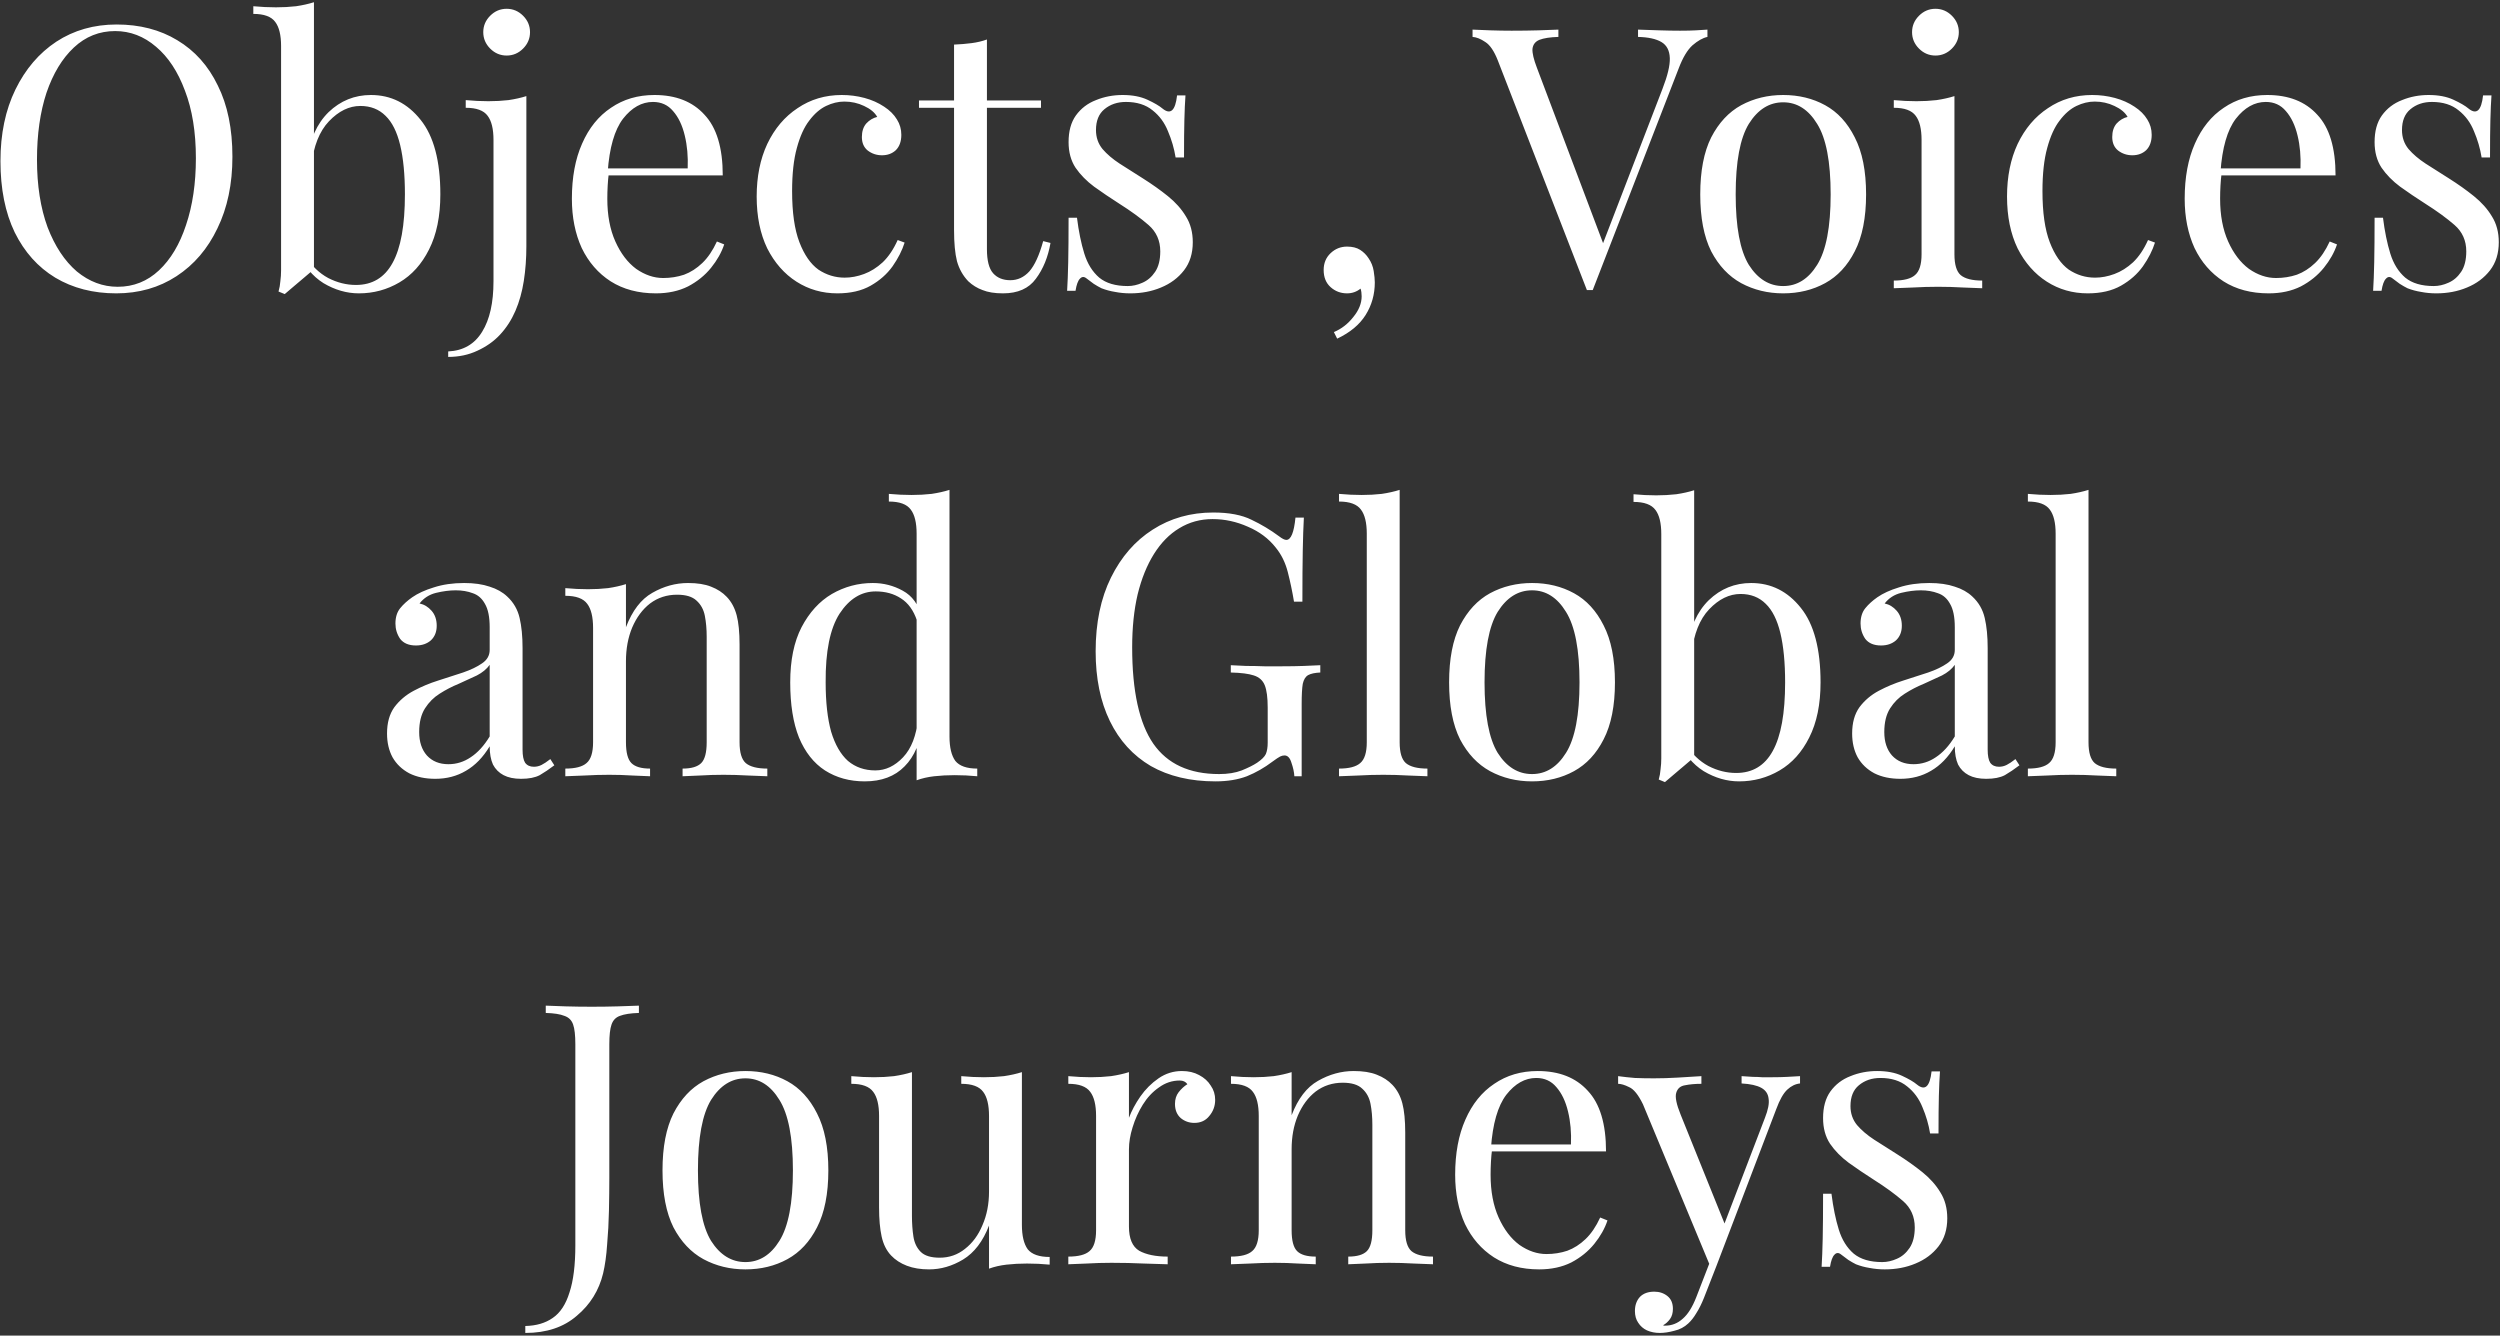 <svg width="876" height="468" viewBox="0 0 876 468" fill="none" xmlns="http://www.w3.org/2000/svg">
<rect x="0" y="0" width="876" height="468" fill="#333333" stroke="none"/>
<path d="M40.863 8.584C48.97 8.584 56.052 10.419 62.111 14.088C68.255 17.757 72.991 23.048 76.319 29.96C79.732 36.787 81.439 45.107 81.439 54.92C81.439 64.477 79.69 72.84 76.191 80.008C72.778 87.176 67.999 92.765 61.855 96.776C55.711 100.787 48.671 102.792 40.735 102.792C32.628 102.792 25.503 100.957 19.359 97.288C13.3 93.619 8.564 88.328 5.151 81.416C1.823 74.504 0.159 66.184 0.159 56.456C0.159 46.899 1.908 38.536 5.407 31.368C8.906 24.2 13.684 18.611 19.743 14.6C25.887 10.589 32.927 8.584 40.863 8.584ZM40.351 10.888C34.804 10.888 29.983 12.808 25.887 16.648C21.791 20.488 18.591 25.779 16.287 32.52C14.068 39.261 12.959 47.069 12.959 55.944C12.959 64.989 14.196 72.883 16.671 79.624C19.231 86.28 22.644 91.443 26.911 95.112C31.263 98.696 36.042 100.488 41.247 100.488C46.794 100.488 51.615 98.568 55.711 94.728C59.807 90.888 62.964 85.597 65.183 78.856C67.487 72.029 68.639 64.221 68.639 55.432C68.639 46.301 67.359 38.408 64.799 31.752C62.324 25.096 58.954 19.976 54.687 16.392C50.42 12.723 45.642 10.888 40.351 10.888ZM129.978 33.288C136.975 33.288 142.778 36.189 147.386 41.992C151.994 47.709 154.298 56.413 154.298 68.104C154.298 75.784 152.975 82.227 150.33 87.432C147.77 92.552 144.314 96.392 139.962 98.952C135.61 101.512 130.874 102.792 125.754 102.792C121.487 102.792 117.349 101.597 113.338 99.208C109.413 96.733 106.469 93.107 104.506 88.328L107.066 89.736C109.199 93.149 111.845 95.709 115.002 97.416C118.159 99.037 121.402 99.848 124.73 99.848C130.447 99.848 134.714 97.288 137.53 92.168C140.431 86.963 141.882 78.941 141.882 68.104C141.882 61.192 141.327 55.432 140.218 50.824C139.109 46.216 137.402 42.803 135.098 40.584C132.794 38.28 129.85 37.128 126.266 37.128C122.341 37.128 118.671 38.92 115.258 42.504C111.93 46.003 109.882 51.165 109.114 57.992L107.578 56.2C108.517 48.947 111.034 43.315 115.13 39.304C119.311 35.293 124.261 33.288 129.978 33.288ZM110.01 0.776V94.344C108.901 95.283 107.749 96.264 106.554 97.288C105.445 98.227 104.335 99.165 103.226 100.104C102.117 101.043 100.965 102.024 99.77 103.048L97.594 102.152C97.935 100.957 98.149 99.763 98.234 98.568C98.405 97.288 98.49 96.008 98.49 94.728V16.136C98.49 12.296 97.807 9.48 96.442 7.688C95.077 5.811 92.517 4.872 88.762 4.872V2.184C91.493 2.44 94.138 2.568 96.698 2.568C99.173 2.568 101.519 2.44 103.738 2.184C106.042 1.843 108.133 1.373 110.01 0.776ZM157.047 125.064V123.144C162.338 122.888 166.306 120.584 168.951 116.232C171.596 111.965 172.919 106.077 172.919 98.568V49.032C172.919 45.192 172.236 42.376 170.871 40.584C169.506 38.707 166.946 37.768 163.191 37.768V35.08C165.922 35.336 168.567 35.464 171.127 35.464C173.602 35.464 175.948 35.336 178.167 35.08C180.471 34.739 182.562 34.269 184.439 33.672V86.28C184.439 90.547 184.14 94.6 183.543 98.44C182.946 102.28 181.964 105.779 180.599 108.936C179.234 112.093 177.442 114.867 175.223 117.256C173.09 119.56 170.444 121.437 167.287 122.888C164.215 124.339 160.802 125.064 157.047 125.064ZM177.527 3.08C179.746 3.08 181.666 3.891 183.287 5.512C184.908 7.133 185.719 9.053 185.719 11.272C185.719 13.491 184.908 15.411 183.287 17.032C181.666 18.653 179.746 19.464 177.527 19.464C175.308 19.464 173.388 18.653 171.767 17.032C170.146 15.411 169.335 13.491 169.335 11.272C169.335 9.053 170.146 7.133 171.767 5.512C173.388 3.891 175.308 3.08 177.527 3.08ZM229.316 33.288C236.825 33.288 242.671 35.592 246.852 40.2C251.119 44.723 253.252 51.805 253.252 61.448H208.068L207.94 59.016H240.964C241.135 54.835 240.793 50.995 239.94 47.496C239.087 43.912 237.721 41.053 235.844 38.92C234.052 36.787 231.705 35.72 228.804 35.72C224.879 35.72 221.38 37.683 218.308 41.608C215.321 45.533 213.529 51.763 212.932 60.296L213.316 60.808C213.145 62.088 213.017 63.496 212.932 65.032C212.847 66.568 212.804 68.104 212.804 69.64C212.804 75.443 213.743 80.435 215.62 84.616C217.497 88.797 219.929 91.997 222.916 94.216C225.988 96.349 229.145 97.416 232.388 97.416C234.948 97.416 237.38 97.032 239.684 96.264C241.988 95.411 244.121 94.045 246.084 92.168C248.047 90.291 249.753 87.773 251.204 84.616L253.764 85.64C252.825 88.456 251.289 91.187 249.156 93.832C247.023 96.477 244.335 98.653 241.092 100.36C237.849 101.981 234.095 102.792 229.828 102.792C223.684 102.792 218.393 101.384 213.956 98.568C209.604 95.752 206.233 91.869 203.844 86.92C201.54 81.885 200.388 76.125 200.388 69.64C200.388 62.131 201.583 55.688 203.972 50.312C206.361 44.851 209.732 40.669 214.084 37.768C218.436 34.781 223.513 33.288 229.316 33.288ZM294.962 33.288C297.693 33.288 300.338 33.629 302.898 34.312C305.458 34.995 307.762 36.019 309.81 37.384C311.773 38.664 313.266 40.157 314.29 41.864C315.314 43.485 315.826 45.277 315.826 47.24C315.826 49.544 315.186 51.336 313.906 52.616C312.626 53.811 311.005 54.408 309.042 54.408C307.165 54.408 305.501 53.853 304.05 52.744C302.685 51.635 302.002 50.056 302.002 48.008C302.002 46.045 302.514 44.467 303.538 43.272C304.647 42.077 305.927 41.309 307.378 40.968C306.525 39.432 304.989 38.152 302.77 37.128C300.637 36.104 298.333 35.592 295.858 35.592C293.725 35.592 291.591 36.104 289.458 37.128C287.325 38.152 285.362 39.859 283.57 42.248C281.778 44.552 280.327 47.752 279.218 51.848C278.109 55.859 277.554 60.893 277.554 66.952C277.554 74.461 278.407 80.435 280.114 84.872C281.821 89.309 284.039 92.509 286.77 94.472C289.586 96.349 292.658 97.288 295.986 97.288C298.205 97.288 300.466 96.861 302.77 96.008C305.074 95.155 307.25 93.789 309.298 91.912C311.346 89.949 313.095 87.347 314.546 84.104L316.978 85C316.125 87.731 314.717 90.504 312.754 93.32C310.791 96.051 308.231 98.312 305.074 100.104C301.917 101.896 298.034 102.792 293.426 102.792C288.135 102.792 283.357 101.427 279.09 98.696C274.823 95.965 271.41 92.083 268.85 87.048C266.375 81.928 265.138 75.869 265.138 68.872C265.138 61.875 266.375 55.731 268.85 50.44C271.41 45.064 274.951 40.883 279.474 37.896C283.997 34.824 289.159 33.288 294.962 33.288ZM345.82 13.832V35.208H364.764V37.768H345.82V87.304C345.82 91.315 346.545 94.131 347.996 95.752C349.447 97.373 351.452 98.184 354.012 98.184C356.572 98.184 358.791 97.16 360.668 95.112C362.545 92.979 364.167 89.437 365.532 84.488L368.092 85.128C367.239 90.077 365.532 94.259 362.972 97.672C360.497 101.085 356.657 102.792 351.452 102.792C348.551 102.792 346.161 102.408 344.284 101.64C342.407 100.957 340.743 99.933 339.292 98.568C337.415 96.605 336.092 94.259 335.324 91.528C334.641 88.797 334.3 85.171 334.3 80.648V37.768H322.012V35.208H334.3V15.624C336.433 15.539 338.481 15.368 340.444 15.112C342.407 14.856 344.199 14.429 345.82 13.832ZM393.374 33.288C396.787 33.288 399.689 33.843 402.078 34.952C404.467 36.061 406.217 37.085 407.326 38.024C410.142 40.328 411.849 38.792 412.446 33.416H415.39C415.219 35.805 415.091 38.664 415.006 41.992C414.921 45.235 414.878 49.629 414.878 55.176H411.934C411.422 52.019 410.526 48.947 409.246 45.96C408.051 42.973 406.259 40.541 403.87 38.664C401.481 36.701 398.366 35.72 394.526 35.72C391.539 35.72 389.022 36.573 386.974 38.28C385.011 39.901 384.03 42.333 384.03 45.576C384.03 48.136 384.798 50.355 386.334 52.232C387.87 54.024 389.875 55.731 392.35 57.352C394.825 58.888 397.513 60.595 400.414 62.472C403.657 64.52 406.601 66.611 409.246 68.744C411.891 70.877 413.982 73.224 415.518 75.784C417.139 78.344 417.95 81.373 417.95 84.872C417.95 88.797 416.926 92.083 414.878 94.728C412.83 97.373 410.142 99.379 406.814 100.744C403.571 102.109 399.987 102.792 396.062 102.792C394.185 102.792 392.393 102.621 390.686 102.28C389.065 102.024 387.486 101.597 385.95 101C385.097 100.573 384.201 100.061 383.262 99.464C382.409 98.867 381.555 98.227 380.702 97.544C379.849 96.861 379.081 96.904 378.398 97.672C377.715 98.355 377.203 99.763 376.862 101.896H373.918C374.089 99.165 374.217 95.837 374.302 91.912C374.387 87.987 374.43 82.781 374.43 76.296H377.374C377.971 81.075 378.825 85.256 379.934 88.84C381.043 92.424 382.793 95.24 385.182 97.288C387.571 99.251 390.899 100.232 395.166 100.232C396.873 100.232 398.579 99.848 400.286 99.08C402.078 98.312 403.571 97.032 404.766 95.24C405.961 93.448 406.558 91.059 406.558 88.072C406.558 84.317 405.193 81.245 402.462 78.856C399.731 76.467 396.275 73.949 392.094 71.304C389.022 69.341 386.121 67.379 383.39 65.416C380.745 63.453 378.569 61.235 376.862 58.76C375.241 56.285 374.43 53.299 374.43 49.8C374.43 45.96 375.283 42.845 376.99 40.456C378.782 37.981 381.129 36.189 384.03 35.08C386.931 33.885 390.046 33.288 393.374 33.288ZM472.003 86.408C473.88 86.408 475.416 86.792 476.611 87.56C477.806 88.328 478.787 89.309 479.555 90.504C480.494 91.869 481.091 93.363 481.347 94.984C481.603 96.605 481.731 97.928 481.731 98.952C481.731 103.133 480.664 106.931 478.531 110.344C476.398 113.757 473.07 116.531 468.547 118.664L467.395 116.36C470.04 115.251 472.302 113.501 474.179 111.112C476.142 108.723 477.123 106.291 477.123 103.816C477.123 102.792 476.995 101.896 476.739 101.128C475.374 102.237 473.795 102.792 472.003 102.792C469.784 102.792 467.864 102.067 466.243 100.616C464.622 99.165 463.811 97.16 463.811 94.6C463.811 92.211 464.622 90.248 466.243 88.712C467.864 87.176 469.784 86.408 472.003 86.408ZM598.286 10.376V12.936C596.665 13.277 594.915 14.259 593.038 15.88C591.246 17.501 589.625 20.232 588.174 24.072L558.094 101.64C557.923 101.64 557.753 101.64 557.582 101.64C557.411 101.64 557.241 101.64 557.07 101.64C556.899 101.64 556.729 101.64 556.558 101.64C556.387 101.64 556.217 101.64 556.046 101.64L524.814 21.128C523.534 17.885 522.083 15.752 520.462 14.728C518.841 13.619 517.347 13.021 515.982 12.936V10.376C517.689 10.461 519.779 10.547 522.254 10.632C524.814 10.717 527.289 10.76 529.678 10.76C533.006 10.76 536.121 10.717 539.022 10.632C541.923 10.547 544.27 10.461 546.062 10.376V12.936C543.161 13.021 540.942 13.363 539.406 13.96C537.955 14.557 537.145 15.624 536.974 17.16C536.889 18.611 537.401 20.787 538.51 23.688L562.318 86.792L560.27 88.968L582.542 31.112C584.334 26.504 585.187 22.92 585.102 20.36C585.017 17.715 584.035 15.837 582.158 14.728C580.281 13.619 577.55 13.021 573.966 12.936V10.376C576.441 10.461 578.958 10.547 581.518 10.632C584.078 10.717 586.467 10.76 588.686 10.76C590.905 10.76 592.739 10.717 594.19 10.632C595.641 10.547 597.006 10.461 598.286 10.376ZM624.822 33.288C630.283 33.288 635.19 34.483 639.542 36.872C643.894 39.261 647.35 43.016 649.91 48.136C652.555 53.256 653.878 59.912 653.878 68.104C653.878 76.296 652.555 82.952 649.91 88.072C647.35 93.107 643.894 96.819 639.542 99.208C635.19 101.597 630.283 102.792 624.822 102.792C619.446 102.792 614.539 101.597 610.102 99.208C605.75 96.819 602.251 93.107 599.606 88.072C597.046 82.952 595.766 76.296 595.766 68.104C595.766 59.912 597.046 53.256 599.606 48.136C602.251 43.016 605.75 39.261 610.102 36.872C614.539 34.483 619.446 33.288 624.822 33.288ZM624.822 35.848C619.958 35.848 615.947 38.365 612.79 43.4C609.718 48.435 608.182 56.669 608.182 68.104C608.182 79.539 609.718 87.773 612.79 92.808C615.947 97.757 619.958 100.232 624.822 100.232C629.686 100.232 633.654 97.757 636.726 92.808C639.883 87.773 641.462 79.539 641.462 68.104C641.462 56.669 639.883 48.435 636.726 43.4C633.654 38.365 629.686 35.848 624.822 35.848ZM678.179 3.08C680.398 3.08 682.318 3.891 683.939 5.512C685.56 7.133 686.371 9.053 686.371 11.272C686.371 13.491 685.56 15.411 683.939 17.032C682.318 18.653 680.398 19.464 678.179 19.464C675.96 19.464 674.04 18.653 672.419 17.032C670.798 15.411 669.987 13.491 669.987 11.272C669.987 9.053 670.798 7.133 672.419 5.512C674.04 3.891 675.96 3.08 678.179 3.08ZM684.835 33.672V89.096C684.835 92.68 685.56 95.112 687.011 96.392C688.547 97.672 691.064 98.312 694.563 98.312V101C693.112 100.915 690.894 100.829 687.907 100.744C685.006 100.573 682.062 100.488 679.075 100.488C676.174 100.488 673.23 100.573 670.243 100.744C667.256 100.829 665.038 100.915 663.587 101V98.312C667.086 98.312 669.56 97.672 671.011 96.392C672.547 95.112 673.315 92.68 673.315 89.096V49.032C673.315 45.192 672.632 42.376 671.267 40.584C669.902 38.707 667.342 37.768 663.587 37.768V35.08C666.318 35.336 668.963 35.464 671.523 35.464C673.998 35.464 676.344 35.336 678.563 35.08C680.867 34.739 682.958 34.269 684.835 33.672ZM733.087 33.288C735.818 33.288 738.463 33.629 741.023 34.312C743.583 34.995 745.887 36.019 747.935 37.384C749.898 38.664 751.391 40.157 752.415 41.864C753.439 43.485 753.951 45.277 753.951 47.24C753.951 49.544 753.311 51.336 752.031 52.616C750.751 53.811 749.13 54.408 747.167 54.408C745.29 54.408 743.626 53.853 742.175 52.744C740.81 51.635 740.127 50.056 740.127 48.008C740.127 46.045 740.639 44.467 741.663 43.272C742.772 42.077 744.052 41.309 745.503 40.968C744.65 39.432 743.114 38.152 740.895 37.128C738.762 36.104 736.458 35.592 733.983 35.592C731.85 35.592 729.716 36.104 727.583 37.128C725.45 38.152 723.487 39.859 721.695 42.248C719.903 44.552 718.452 47.752 717.343 51.848C716.234 55.859 715.679 60.893 715.679 66.952C715.679 74.461 716.532 80.435 718.239 84.872C719.946 89.309 722.164 92.509 724.895 94.472C727.711 96.349 730.783 97.288 734.111 97.288C736.33 97.288 738.591 96.861 740.895 96.008C743.199 95.155 745.375 93.789 747.423 91.912C749.471 89.949 751.22 87.347 752.671 84.104L755.103 85C754.25 87.731 752.842 90.504 750.879 93.32C748.916 96.051 746.356 98.312 743.199 100.104C740.042 101.896 736.159 102.792 731.551 102.792C726.26 102.792 721.482 101.427 717.215 98.696C712.948 95.965 709.535 92.083 706.975 87.048C704.5 81.928 703.263 75.869 703.263 68.872C703.263 61.875 704.5 55.731 706.975 50.44C709.535 45.064 713.076 40.883 717.599 37.896C722.122 34.824 727.284 33.288 733.087 33.288ZM794.441 33.288C801.95 33.288 807.796 35.592 811.977 40.2C816.244 44.723 818.377 51.805 818.377 61.448H773.193L773.065 59.016H806.089C806.26 54.835 805.918 50.995 805.065 47.496C804.212 43.912 802.846 41.053 800.969 38.92C799.177 36.787 796.83 35.72 793.929 35.72C790.004 35.72 786.505 37.683 783.433 41.608C780.446 45.533 778.654 51.763 778.057 60.296L778.441 60.808C778.27 62.088 778.142 63.496 778.057 65.032C777.972 66.568 777.929 68.104 777.929 69.64C777.929 75.443 778.868 80.435 780.745 84.616C782.622 88.797 785.054 91.997 788.041 94.216C791.113 96.349 794.27 97.416 797.513 97.416C800.073 97.416 802.505 97.032 804.809 96.264C807.113 95.411 809.246 94.045 811.209 92.168C813.172 90.291 814.878 87.773 816.329 84.616L818.889 85.64C817.95 88.456 816.414 91.187 814.281 93.832C812.148 96.477 809.46 98.653 806.217 100.36C802.974 101.981 799.22 102.792 794.953 102.792C788.809 102.792 783.518 101.384 779.081 98.568C774.729 95.752 771.358 91.869 768.969 86.92C766.665 81.885 765.513 76.125 765.513 69.64C765.513 62.131 766.708 55.688 769.097 50.312C771.486 44.851 774.857 40.669 779.209 37.768C783.561 34.781 788.638 33.288 794.441 33.288ZM850.999 33.288C854.412 33.288 857.314 33.843 859.703 34.952C862.092 36.061 863.842 37.085 864.951 38.024C867.767 40.328 869.474 38.792 870.071 33.416H873.015C872.844 35.805 872.716 38.664 872.631 41.992C872.546 45.235 872.503 49.629 872.503 55.176H869.559C869.047 52.019 868.151 48.947 866.871 45.96C865.676 42.973 863.884 40.541 861.495 38.664C859.106 36.701 855.991 35.72 852.151 35.72C849.164 35.72 846.647 36.573 844.599 38.28C842.636 39.901 841.655 42.333 841.655 45.576C841.655 48.136 842.423 50.355 843.959 52.232C845.495 54.024 847.5 55.731 849.975 57.352C852.45 58.888 855.138 60.595 858.039 62.472C861.282 64.52 864.226 66.611 866.871 68.744C869.516 70.877 871.607 73.224 873.143 75.784C874.764 78.344 875.575 81.373 875.575 84.872C875.575 88.797 874.551 92.083 872.503 94.728C870.455 97.373 867.767 99.379 864.439 100.744C861.196 102.109 857.612 102.792 853.687 102.792C851.81 102.792 850.018 102.621 848.311 102.28C846.69 102.024 845.111 101.597 843.575 101C842.722 100.573 841.826 100.061 840.887 99.464C840.034 98.867 839.18 98.227 838.327 97.544C837.474 96.861 836.706 96.904 836.023 97.672C835.34 98.355 834.828 99.763 834.487 101.896H831.543C831.714 99.165 831.842 95.837 831.927 91.912C832.012 87.987 832.055 82.781 832.055 76.296H834.999C835.596 81.075 836.45 85.256 837.559 88.84C838.668 92.424 840.418 95.24 842.807 97.288C845.196 99.251 848.524 100.232 852.791 100.232C854.498 100.232 856.204 99.848 857.911 99.08C859.703 98.312 861.196 97.032 862.391 95.24C863.586 93.448 864.183 91.059 864.183 88.072C864.183 84.317 862.818 81.245 860.087 78.856C857.356 76.467 853.9 73.949 849.719 71.304C846.647 69.341 843.746 67.379 841.015 65.416C838.37 63.453 836.194 61.235 834.487 58.76C832.866 56.285 832.055 53.299 832.055 49.8C832.055 45.96 832.908 42.845 834.615 40.456C836.407 37.981 838.754 36.189 841.655 35.08C844.556 33.885 847.671 33.288 850.999 33.288ZM152.513 272.896C149.014 272.896 145.985 272.256 143.425 270.976C140.865 269.611 138.902 267.733 137.537 265.344C136.257 262.955 135.617 260.181 135.617 257.024C135.617 253.269 136.47 250.197 138.177 247.808C139.969 245.419 142.23 243.499 144.961 242.048C147.692 240.597 150.55 239.403 153.537 238.464C156.609 237.44 159.51 236.501 162.241 235.648C164.972 234.709 167.19 233.643 168.897 232.448C170.689 231.253 171.585 229.675 171.585 227.712V219.776C171.585 216.192 171.03 213.461 169.921 211.584C168.897 209.707 167.489 208.469 165.697 207.872C163.905 207.189 161.9 206.848 159.681 206.848C157.548 206.848 155.244 207.147 152.769 207.744C150.38 208.341 148.46 209.579 147.009 211.456C148.63 211.797 150.038 212.651 151.233 214.016C152.428 215.381 153.025 217.131 153.025 219.264C153.025 221.397 152.342 223.104 150.977 224.384C149.612 225.579 147.862 226.176 145.729 226.176C143.254 226.176 141.42 225.408 140.225 223.872C139.116 222.251 138.561 220.459 138.561 218.496C138.561 216.277 139.116 214.485 140.225 213.12C141.334 211.755 142.742 210.475 144.449 209.28C146.412 207.915 148.929 206.763 152.001 205.824C155.158 204.8 158.7 204.288 162.625 204.288C166.124 204.288 169.11 204.715 171.585 205.568C174.06 206.336 176.108 207.488 177.729 209.024C179.948 211.072 181.398 213.589 182.081 216.576C182.764 219.477 183.105 222.976 183.105 227.072V262.656C183.105 264.789 183.404 266.325 184.001 267.264C184.684 268.203 185.708 268.672 187.073 268.672C188.012 268.672 188.908 268.459 189.761 268.032C190.614 267.605 191.638 266.923 192.833 265.984L194.241 268.16C192.449 269.525 190.742 270.677 189.121 271.616C187.5 272.469 185.324 272.896 182.593 272.896C180.118 272.896 178.07 272.469 176.449 271.616C174.828 270.763 173.59 269.525 172.737 267.904C171.969 266.197 171.585 264.064 171.585 261.504C169.281 265.344 166.508 268.203 163.265 270.08C160.108 271.957 156.524 272.896 152.513 272.896ZM157.121 267.776C159.937 267.776 162.54 266.965 164.929 265.344C167.404 263.723 169.622 261.291 171.585 258.048V232.96C170.561 234.411 169.068 235.648 167.105 236.672C165.142 237.611 163.009 238.592 160.705 239.616C158.401 240.555 156.182 241.707 154.049 243.072C152.001 244.352 150.294 246.059 148.929 248.192C147.564 250.325 146.881 253.099 146.881 256.512C146.881 259.925 147.777 262.656 149.569 264.704C151.446 266.752 153.964 267.776 157.121 267.776ZM241.095 204.288C244.338 204.288 247.026 204.715 249.159 205.568C251.378 206.421 253.212 207.616 254.663 209.152C256.284 210.859 257.436 212.992 258.119 215.552C258.802 218.112 259.143 221.568 259.143 225.92V260.096C259.143 263.68 259.868 266.112 261.319 267.392C262.855 268.672 265.372 269.312 268.871 269.312V272C267.42 271.915 265.202 271.829 262.215 271.744C259.228 271.573 256.327 271.488 253.511 271.488C250.695 271.488 247.922 271.573 245.191 271.744C242.546 271.829 240.54 271.915 239.175 272V269.312C242.247 269.312 244.423 268.672 245.703 267.392C246.983 266.112 247.623 263.68 247.623 260.096V223.104C247.623 220.459 247.41 218.027 246.983 215.808C246.556 213.589 245.575 211.797 244.039 210.432C242.588 209.067 240.327 208.384 237.255 208.384C233.671 208.384 230.514 209.408 227.783 211.456C225.138 213.504 223.047 216.32 221.511 219.904C220.06 223.403 219.335 227.328 219.335 231.68V260.096C219.335 263.68 219.975 266.112 221.255 267.392C222.535 268.672 224.711 269.312 227.783 269.312V272C226.418 271.915 224.37 271.829 221.639 271.744C218.994 271.573 216.263 271.488 213.447 271.488C210.631 271.488 207.73 271.573 204.743 271.744C201.756 271.829 199.538 271.915 198.087 272V269.312C201.586 269.312 204.06 268.672 205.511 267.392C207.047 266.112 207.815 263.68 207.815 260.096V220.032C207.815 216.192 207.132 213.376 205.767 211.584C204.402 209.707 201.842 208.768 198.087 208.768V206.08C200.818 206.336 203.463 206.464 206.023 206.464C208.498 206.464 210.844 206.336 213.063 206.08C215.367 205.739 217.458 205.269 219.335 204.672V219.776C221.554 213.973 224.626 209.963 228.551 207.744C232.562 205.44 236.743 204.288 241.095 204.288ZM332.702 171.648V258.048C332.702 261.888 333.385 264.747 334.75 266.624C336.201 268.416 338.761 269.312 342.43 269.312V272C339.785 271.744 337.139 271.616 334.494 271.616C332.019 271.616 329.63 271.744 327.326 272C325.107 272.256 323.059 272.725 321.182 273.408V187.008C321.182 183.168 320.499 180.352 319.134 178.56C317.769 176.683 315.209 175.744 311.454 175.744V173.056C314.185 173.312 316.83 173.44 319.39 173.44C321.865 173.44 324.211 173.312 326.43 173.056C328.734 172.715 330.825 172.245 332.702 171.648ZM305.822 204.288C309.577 204.288 313.075 205.184 316.318 206.976C319.646 208.768 321.865 211.84 322.974 216.192L321.31 217.472C320.115 213.888 318.238 211.285 315.678 209.664C313.203 208.043 310.259 207.232 306.846 207.232C301.811 207.232 297.587 209.835 294.174 215.04C290.846 220.245 289.225 228.267 289.31 239.104C289.31 246.016 289.95 251.776 291.23 256.384C292.595 260.907 294.558 264.32 297.118 266.624C299.763 268.843 302.963 269.952 306.718 269.952C310.302 269.952 313.545 268.416 316.446 265.344C319.347 262.272 321.097 257.749 321.694 251.776L323.23 253.568C322.547 260.053 320.457 265.045 316.958 268.544C313.545 272.043 308.894 273.792 303.006 273.792C297.715 273.792 293.065 272.512 289.054 269.952C285.129 267.392 282.099 263.552 279.966 258.432C277.918 253.312 276.894 246.869 276.894 239.104C276.894 231.339 278.217 224.896 280.862 219.776C283.593 214.571 287.134 210.688 291.486 208.128C295.923 205.568 300.702 204.288 305.822 204.288ZM425.128 179.584C430.675 179.584 435.155 180.437 438.568 182.144C441.981 183.765 445.181 185.685 448.168 187.904C449.277 188.757 450.131 189.184 450.728 189.184C452.349 189.184 453.416 186.581 453.928 181.376H456.872C456.701 184.533 456.573 188.373 456.488 192.896C456.403 197.419 456.36 203.392 456.36 210.816H453.416C452.819 207.232 452.093 203.776 451.24 200.448C450.387 197.12 448.979 194.261 447.016 191.872C444.541 188.715 441.299 186.283 437.288 184.576C433.277 182.784 429.139 181.888 424.872 181.888C420.605 181.888 416.723 182.955 413.224 185.088C409.811 187.136 406.867 190.123 404.392 194.048C401.917 197.973 399.997 202.709 398.632 208.256C397.352 213.717 396.712 219.904 396.712 226.816C396.712 242.176 399.187 253.44 404.136 260.608C409.085 267.691 416.765 271.232 427.176 271.232C430.248 271.232 432.893 270.805 435.112 269.952C437.416 269.013 439.208 268.117 440.488 267.264C442.109 266.155 443.133 265.131 443.56 264.192C443.987 263.168 444.2 261.845 444.2 260.224V247.936C444.2 244.437 443.859 241.835 443.176 240.128C442.493 238.421 441.213 237.269 439.336 236.672C437.544 236.075 434.856 235.733 431.272 235.648V233.088C432.808 233.173 434.6 233.259 436.648 233.344C438.696 233.344 440.829 233.387 443.048 233.472C445.352 233.472 447.443 233.472 449.32 233.472C452.136 233.472 454.653 233.429 456.872 233.344C459.176 233.259 461.096 233.173 462.632 233.088V235.648C460.755 235.733 459.347 236.032 458.408 236.544C457.469 237.056 456.829 238.08 456.488 239.616C456.232 241.152 456.104 243.499 456.104 246.656V272H453.544C453.459 270.549 453.117 268.971 452.52 267.264C452.008 265.557 451.197 264.704 450.088 264.704C449.576 264.704 449.064 264.832 448.552 265.088C448.04 265.344 447.144 265.941 445.864 266.88C443.048 269.013 440.061 270.72 436.904 272C433.747 273.195 430.077 273.792 425.896 273.792C417.107 273.792 409.555 272 403.24 268.416C397.011 264.747 392.232 259.499 388.904 252.672C385.576 245.845 383.912 237.696 383.912 228.224C383.912 218.24 385.704 209.621 389.288 202.368C392.872 195.115 397.736 189.525 403.88 185.6C410.109 181.589 417.192 179.584 425.128 179.584ZM490.439 171.648V260.096C490.439 263.68 491.164 266.112 492.615 267.392C494.151 268.672 496.668 269.312 500.167 269.312V272C498.716 271.915 496.498 271.829 493.511 271.744C490.61 271.573 487.666 271.488 484.679 271.488C481.778 271.488 478.834 271.573 475.847 271.744C472.86 271.829 470.642 271.915 469.191 272V269.312C472.69 269.312 475.164 268.672 476.615 267.392C478.151 266.112 478.919 263.68 478.919 260.096V187.008C478.919 183.168 478.236 180.352 476.871 178.56C475.506 176.683 472.946 175.744 469.191 175.744V173.056C471.922 173.312 474.567 173.44 477.127 173.44C479.602 173.44 481.948 173.312 484.167 173.056C486.471 172.715 488.562 172.245 490.439 171.648ZM536.822 204.288C542.283 204.288 547.19 205.483 551.542 207.872C555.894 210.261 559.35 214.016 561.91 219.136C564.555 224.256 565.878 230.912 565.878 239.104C565.878 247.296 564.555 253.952 561.91 259.072C559.35 264.107 555.894 267.819 551.542 270.208C547.19 272.597 542.283 273.792 536.822 273.792C531.446 273.792 526.539 272.597 522.102 270.208C517.75 267.819 514.251 264.107 511.606 259.072C509.046 253.952 507.766 247.296 507.766 239.104C507.766 230.912 509.046 224.256 511.606 219.136C514.251 214.016 517.75 210.261 522.102 207.872C526.539 205.483 531.446 204.288 536.822 204.288ZM536.822 206.848C531.958 206.848 527.947 209.365 524.79 214.4C521.718 219.435 520.182 227.669 520.182 239.104C520.182 250.539 521.718 258.773 524.79 263.808C527.947 268.757 531.958 271.232 536.822 271.232C541.686 271.232 545.654 268.757 548.726 263.808C551.883 258.773 553.462 250.539 553.462 239.104C553.462 227.669 551.883 219.435 548.726 214.4C545.654 209.365 541.686 206.848 536.822 206.848ZM613.603 204.288C620.6 204.288 626.403 207.189 631.011 212.992C635.619 218.709 637.923 227.413 637.923 239.104C637.923 246.784 636.6 253.227 633.955 258.432C631.395 263.552 627.939 267.392 623.587 269.952C619.235 272.512 614.499 273.792 609.379 273.792C605.112 273.792 600.974 272.597 596.963 270.208C593.038 267.733 590.094 264.107 588.131 259.328L590.691 260.736C592.824 264.149 595.47 266.709 598.627 268.416C601.784 270.037 605.027 270.848 608.355 270.848C614.072 270.848 618.339 268.288 621.155 263.168C624.056 257.963 625.507 249.941 625.507 239.104C625.507 232.192 624.952 226.432 623.843 221.824C622.734 217.216 621.027 213.803 618.723 211.584C616.419 209.28 613.475 208.128 609.891 208.128C605.966 208.128 602.296 209.92 598.883 213.504C595.555 217.003 593.507 222.165 592.739 228.992L591.203 227.2C592.142 219.947 594.659 214.315 598.755 210.304C602.936 206.293 607.886 204.288 613.603 204.288ZM593.635 171.776V265.344C592.526 266.283 591.374 267.264 590.179 268.288C589.07 269.227 587.96 270.165 586.851 271.104C585.742 272.043 584.59 273.024 583.395 274.048L581.219 273.152C581.56 271.957 581.774 270.763 581.859 269.568C582.03 268.288 582.115 267.008 582.115 265.728V187.136C582.115 183.296 581.432 180.48 580.067 178.688C578.702 176.811 576.142 175.872 572.387 175.872V173.184C575.118 173.44 577.763 173.568 580.323 173.568C582.798 173.568 585.144 173.44 587.363 173.184C589.667 172.843 591.758 172.373 593.635 171.776ZM665.888 272.896C662.389 272.896 659.36 272.256 656.8 270.976C654.24 269.611 652.277 267.733 650.912 265.344C649.632 262.955 648.992 260.181 648.992 257.024C648.992 253.269 649.845 250.197 651.552 247.808C653.344 245.419 655.605 243.499 658.336 242.048C661.067 240.597 663.925 239.403 666.912 238.464C669.984 237.44 672.885 236.501 675.616 235.648C678.347 234.709 680.565 233.643 682.272 232.448C684.064 231.253 684.96 229.675 684.96 227.712V219.776C684.96 216.192 684.405 213.461 683.296 211.584C682.272 209.707 680.864 208.469 679.072 207.872C677.28 207.189 675.275 206.848 673.056 206.848C670.923 206.848 668.619 207.147 666.144 207.744C663.755 208.341 661.835 209.579 660.384 211.456C662.005 211.797 663.413 212.651 664.608 214.016C665.803 215.381 666.4 217.131 666.4 219.264C666.4 221.397 665.717 223.104 664.352 224.384C662.987 225.579 661.237 226.176 659.104 226.176C656.629 226.176 654.795 225.408 653.6 223.872C652.491 222.251 651.936 220.459 651.936 218.496C651.936 216.277 652.491 214.485 653.6 213.12C654.709 211.755 656.117 210.475 657.824 209.28C659.787 207.915 662.304 206.763 665.376 205.824C668.533 204.8 672.075 204.288 676 204.288C679.499 204.288 682.485 204.715 684.96 205.568C687.435 206.336 689.483 207.488 691.104 209.024C693.323 211.072 694.773 213.589 695.456 216.576C696.139 219.477 696.48 222.976 696.48 227.072V262.656C696.48 264.789 696.779 266.325 697.376 267.264C698.059 268.203 699.083 268.672 700.448 268.672C701.387 268.672 702.283 268.459 703.136 268.032C703.989 267.605 705.013 266.923 706.208 265.984L707.616 268.16C705.824 269.525 704.117 270.677 702.496 271.616C700.875 272.469 698.699 272.896 695.968 272.896C693.493 272.896 691.445 272.469 689.824 271.616C688.203 270.763 686.965 269.525 686.112 267.904C685.344 266.197 684.96 264.064 684.96 261.504C682.656 265.344 679.883 268.203 676.64 270.08C673.483 271.957 669.899 272.896 665.888 272.896ZM670.496 267.776C673.312 267.776 675.915 266.965 678.304 265.344C680.779 263.723 682.997 261.291 684.96 258.048V232.96C683.936 234.411 682.443 235.648 680.48 236.672C678.517 237.611 676.384 238.592 674.08 239.616C671.776 240.555 669.557 241.707 667.424 243.072C665.376 244.352 663.669 246.059 662.304 248.192C660.939 250.325 660.256 253.099 660.256 256.512C660.256 259.925 661.152 262.656 662.944 264.704C664.821 266.752 667.339 267.776 670.496 267.776ZM731.814 171.648V260.096C731.814 263.68 732.539 266.112 733.99 267.392C735.526 268.672 738.043 269.312 741.542 269.312V272C740.091 271.915 737.873 271.829 734.886 271.744C731.985 271.573 729.041 271.488 726.054 271.488C723.153 271.488 720.209 271.573 717.222 271.744C714.235 271.829 712.017 271.915 710.566 272V269.312C714.065 269.312 716.539 268.672 717.99 267.392C719.526 266.112 720.294 263.68 720.294 260.096V187.008C720.294 183.168 719.611 180.352 718.246 178.56C716.881 176.683 714.321 175.744 710.566 175.744V173.056C713.297 173.312 715.942 173.44 718.502 173.44C720.977 173.44 723.323 173.312 725.542 173.056C727.846 172.715 729.937 172.245 731.814 171.648ZM184.065 467.064V464.632C187.905 464.547 191.105 463.608 193.665 461.816C196.31 460.024 198.273 457.037 199.553 452.856C200.918 448.76 201.601 443.256 201.601 436.344V365.944C201.601 362.787 201.345 360.483 200.833 359.032C200.321 357.496 199.297 356.472 197.761 355.96C196.31 355.363 194.134 355.021 191.233 354.936V352.376C193.025 352.461 195.372 352.547 198.273 352.632C201.174 352.717 204.204 352.76 207.361 352.76C210.518 352.76 213.548 352.717 216.449 352.632C219.436 352.547 221.91 352.461 223.873 352.376V354.936C220.972 355.021 218.753 355.363 217.217 355.96C215.766 356.472 214.785 357.496 214.273 359.032C213.761 360.483 213.505 362.787 213.505 365.944V412.792C213.505 416.291 213.462 420.088 213.377 424.184C213.292 428.28 213.078 432.248 212.737 436.088C212.481 439.928 212.012 443.299 211.329 446.2C209.878 452.173 206.806 457.123 202.113 461.048C197.505 465.059 191.489 467.064 184.065 467.064ZM261.197 375.288C266.658 375.288 271.565 376.483 275.917 378.872C280.269 381.261 283.725 385.016 286.285 390.136C288.93 395.256 290.253 401.912 290.253 410.104C290.253 418.296 288.93 424.952 286.285 430.072C283.725 435.107 280.269 438.819 275.917 441.208C271.565 443.597 266.658 444.792 261.197 444.792C255.821 444.792 250.914 443.597 246.477 441.208C242.125 438.819 238.626 435.107 235.981 430.072C233.421 424.952 232.141 418.296 232.141 410.104C232.141 401.912 233.421 395.256 235.981 390.136C238.626 385.016 242.125 381.261 246.477 378.872C250.914 376.483 255.821 375.288 261.197 375.288ZM261.197 377.848C256.333 377.848 252.322 380.365 249.165 385.4C246.093 390.435 244.557 398.669 244.557 410.104C244.557 421.539 246.093 429.773 249.165 434.808C252.322 439.757 256.333 442.232 261.197 442.232C266.061 442.232 270.029 439.757 273.101 434.808C276.258 429.773 277.837 421.539 277.837 410.104C277.837 398.669 276.258 390.435 273.101 385.4C270.029 380.365 266.061 377.848 261.197 377.848ZM358.074 375.672V429.176C358.074 433.016 358.757 435.875 360.122 437.752C361.573 439.544 364.133 440.44 367.802 440.44V443.128C365.157 442.872 362.511 442.744 359.866 442.744C357.391 442.744 355.002 442.872 352.698 443.128C350.479 443.384 348.431 443.853 346.554 444.536V429.432C344.421 434.979 341.391 438.947 337.466 441.336C333.626 443.64 329.658 444.792 325.562 444.792C322.575 444.792 319.973 444.365 317.754 443.512C315.535 442.659 313.701 441.464 312.25 439.928C310.629 438.221 309.519 436.003 308.922 433.272C308.325 430.541 308.026 427.171 308.026 423.16V391.032C308.026 387.192 307.343 384.376 305.978 382.584C304.613 380.707 302.053 379.768 298.298 379.768V377.08C301.029 377.336 303.674 377.464 306.234 377.464C308.709 377.464 311.055 377.336 313.274 377.08C315.578 376.739 317.669 376.269 319.546 375.672V425.976C319.546 428.621 319.717 431.053 320.058 433.272C320.399 435.491 321.253 437.283 322.618 438.648C323.983 440.013 326.202 440.696 329.274 440.696C332.602 440.696 335.546 439.672 338.106 437.624C340.751 435.576 342.799 432.803 344.25 429.304C345.786 425.805 346.554 421.88 346.554 417.528V391.032C346.554 387.192 345.871 384.376 344.506 382.584C343.141 380.707 340.581 379.768 336.826 379.768V377.08C339.557 377.336 342.202 377.464 344.762 377.464C347.237 377.464 349.583 377.336 351.802 377.08C354.106 376.739 356.197 376.269 358.074 375.672ZM414.145 375.288C416.449 375.288 418.454 375.757 420.161 376.696C421.953 377.635 423.318 378.872 424.257 380.408C425.281 381.859 425.793 383.523 425.793 385.4C425.793 387.533 425.11 389.411 423.745 391.032C422.465 392.653 420.716 393.464 418.497 393.464C416.705 393.464 415.126 392.909 413.761 391.8C412.396 390.605 411.713 388.941 411.713 386.808C411.713 385.187 412.14 383.821 412.993 382.712C413.932 381.517 414.956 380.579 416.065 379.896C415.468 379.043 414.572 378.616 413.377 378.616C410.732 378.616 408.3 379.427 406.081 381.048C403.862 382.584 401.985 384.589 400.449 387.064C398.913 389.539 397.718 392.184 396.865 395C396.012 397.731 395.585 400.291 395.585 402.68V429.816C395.585 433.997 396.78 436.813 399.169 438.264C401.644 439.629 404.972 440.312 409.153 440.312V443C407.19 442.915 404.417 442.829 400.833 442.744C397.249 442.573 393.452 442.488 389.441 442.488C386.54 442.488 383.638 442.573 380.737 442.744C377.921 442.829 375.788 442.915 374.337 443V440.312C377.836 440.312 380.31 439.672 381.761 438.392C383.297 437.112 384.065 434.68 384.065 431.096V391.032C384.065 387.192 383.382 384.376 382.017 382.584C380.652 380.707 378.092 379.768 374.337 379.768V377.08C377.068 377.336 379.713 377.464 382.273 377.464C384.748 377.464 387.094 377.336 389.313 377.08C391.617 376.739 393.708 376.269 395.585 375.672V391.672C396.524 389.197 397.846 386.723 399.553 384.248C401.345 381.688 403.478 379.555 405.953 377.848C408.428 376.141 411.158 375.288 414.145 375.288ZM474.345 375.288C477.588 375.288 480.276 375.715 482.409 376.568C484.628 377.421 486.462 378.616 487.913 380.152C489.534 381.859 490.686 383.992 491.369 386.552C492.052 389.112 492.393 392.568 492.393 396.92V431.096C492.393 434.68 493.118 437.112 494.569 438.392C496.105 439.672 498.622 440.312 502.121 440.312V443C500.67 442.915 498.452 442.829 495.465 442.744C492.478 442.573 489.577 442.488 486.761 442.488C483.945 442.488 481.172 442.573 478.441 442.744C475.796 442.829 473.79 442.915 472.425 443V440.312C475.497 440.312 477.673 439.672 478.953 438.392C480.233 437.112 480.873 434.68 480.873 431.096V394.104C480.873 391.459 480.66 389.027 480.233 386.808C479.806 384.589 478.825 382.797 477.289 381.432C475.838 380.067 473.577 379.384 470.505 379.384C466.921 379.384 463.764 380.408 461.033 382.456C458.388 384.504 456.297 387.32 454.761 390.904C453.31 394.403 452.585 398.328 452.585 402.68V431.096C452.585 434.68 453.225 437.112 454.505 438.392C455.785 439.672 457.961 440.312 461.033 440.312V443C459.668 442.915 457.62 442.829 454.889 442.744C452.244 442.573 449.513 442.488 446.697 442.488C443.881 442.488 440.98 442.573 437.993 442.744C435.006 442.829 432.788 442.915 431.337 443V440.312C434.836 440.312 437.31 439.672 438.761 438.392C440.297 437.112 441.065 434.68 441.065 431.096V391.032C441.065 387.192 440.382 384.376 439.017 382.584C437.652 380.707 435.092 379.768 431.337 379.768V377.08C434.068 377.336 436.713 377.464 439.273 377.464C441.748 377.464 444.094 377.336 446.313 377.08C448.617 376.739 450.708 376.269 452.585 375.672V390.776C454.804 384.973 457.876 380.963 461.801 378.744C465.812 376.44 469.993 375.288 474.345 375.288ZM538.816 375.288C546.325 375.288 552.171 377.592 556.352 382.2C560.619 386.723 562.752 393.805 562.752 403.448H517.568L517.44 401.016H550.464C550.635 396.835 550.293 392.995 549.44 389.496C548.587 385.912 547.221 383.053 545.344 380.92C543.552 378.787 541.205 377.72 538.304 377.72C534.379 377.72 530.88 379.683 527.808 383.608C524.821 387.533 523.029 393.763 522.432 402.296L522.816 402.808C522.645 404.088 522.517 405.496 522.432 407.032C522.347 408.568 522.304 410.104 522.304 411.64C522.304 417.443 523.243 422.435 525.12 426.616C526.997 430.797 529.429 433.997 532.416 436.216C535.488 438.349 538.645 439.416 541.888 439.416C544.448 439.416 546.88 439.032 549.184 438.264C551.488 437.411 553.621 436.045 555.584 434.168C557.547 432.291 559.253 429.773 560.704 426.616L563.264 427.64C562.325 430.456 560.789 433.187 558.656 435.832C556.523 438.477 553.835 440.653 550.592 442.36C547.349 443.981 543.595 444.792 539.328 444.792C533.184 444.792 527.893 443.384 523.456 440.568C519.104 437.752 515.733 433.869 513.344 428.92C511.04 423.885 509.888 418.125 509.888 411.64C509.888 404.131 511.083 397.688 513.472 392.312C515.861 386.851 519.232 382.669 523.584 379.768C527.936 376.781 533.013 375.288 538.816 375.288ZM630.732 377.08V379.64C629.111 379.811 627.617 380.536 626.252 381.816C624.887 383.096 623.607 385.357 622.412 388.6L601.42 443.64H599.244L575.692 386.936C574.071 383.608 572.449 381.603 570.828 380.92C569.292 380.152 568.012 379.768 566.988 379.768V377.08C568.865 377.336 570.828 377.549 572.876 377.72C574.924 377.805 577.143 377.848 579.532 377.848C582.177 377.848 584.951 377.763 587.852 377.592C590.839 377.421 593.612 377.251 596.172 377.08V379.768C594.039 379.768 592.119 379.939 590.412 380.28C588.791 380.536 587.767 381.432 587.34 382.968C586.913 384.419 587.425 386.936 588.876 390.52L604.62 429.56L603.852 429.816L618.444 391.672C619.553 388.856 619.98 386.637 619.724 385.016C619.553 383.309 618.7 382.029 617.164 381.176C615.628 380.323 613.324 379.811 610.252 379.64V377.08C611.788 377.165 613.111 377.251 614.22 377.336C615.329 377.336 616.396 377.379 617.42 377.464C618.529 377.464 619.724 377.464 621.004 377.464C622.967 377.464 624.716 377.421 626.252 377.336C627.873 377.251 629.367 377.165 630.732 377.08ZM601.42 443.64L597.068 454.776C596.215 456.909 595.319 458.701 594.38 460.152C593.527 461.603 592.588 462.797 591.564 463.736C590.199 465.016 588.577 465.869 586.7 466.296C584.823 466.808 583.116 467.064 581.58 467.064C579.959 467.064 578.465 466.765 577.1 466.168C575.82 465.571 574.796 464.675 574.028 463.48C573.26 462.371 572.876 461.005 572.876 459.384C572.876 457.336 573.473 455.672 574.668 454.392C575.863 453.197 577.527 452.6 579.66 452.6C581.452 452.6 582.988 453.112 584.268 454.136C585.548 455.16 586.188 456.653 586.188 458.616C586.188 460.067 585.847 461.261 585.164 462.2C584.481 463.139 583.671 463.864 582.732 464.376C582.903 464.461 583.031 464.504 583.116 464.504C583.287 464.504 583.415 464.504 583.5 464.504C585.804 464.504 587.852 463.693 589.644 462.072C591.436 460.536 593.015 458.019 594.38 454.52L598.988 442.616L601.42 443.64ZM657.749 375.288C661.162 375.288 664.064 375.843 666.453 376.952C668.842 378.061 670.592 379.085 671.701 380.024C674.517 382.328 676.224 380.792 676.821 375.416H679.765C679.594 377.805 679.466 380.664 679.381 383.992C679.296 387.235 679.253 391.629 679.253 397.176H676.309C675.797 394.019 674.901 390.947 673.621 387.96C672.426 384.973 670.634 382.541 668.245 380.664C665.856 378.701 662.741 377.72 658.901 377.72C655.914 377.72 653.397 378.573 651.349 380.28C649.386 381.901 648.405 384.333 648.405 387.576C648.405 390.136 649.173 392.355 650.709 394.232C652.245 396.024 654.25 397.731 656.725 399.352C659.2 400.888 661.888 402.595 664.789 404.472C668.032 406.52 670.976 408.611 673.621 410.744C676.266 412.877 678.357 415.224 679.893 417.784C681.514 420.344 682.325 423.373 682.325 426.872C682.325 430.797 681.301 434.083 679.253 436.728C677.205 439.373 674.517 441.379 671.189 442.744C667.946 444.109 664.362 444.792 660.437 444.792C658.56 444.792 656.768 444.621 655.061 444.28C653.44 444.024 651.861 443.597 650.325 443C649.472 442.573 648.576 442.061 647.637 441.464C646.784 440.867 645.93 440.227 645.077 439.544C644.224 438.861 643.456 438.904 642.773 439.672C642.09 440.355 641.578 441.763 641.237 443.896H638.293C638.464 441.165 638.592 437.837 638.677 433.912C638.762 429.987 638.805 424.781 638.805 418.296H641.749C642.346 423.075 643.2 427.256 644.309 430.84C645.418 434.424 647.168 437.24 649.557 439.288C651.946 441.251 655.274 442.232 659.541 442.232C661.248 442.232 662.954 441.848 664.661 441.08C666.453 440.312 667.946 439.032 669.141 437.24C670.336 435.448 670.933 433.059 670.933 430.072C670.933 426.317 669.568 423.245 666.837 420.856C664.106 418.467 660.65 415.949 656.469 413.304C653.397 411.341 650.496 409.379 647.765 407.416C645.12 405.453 642.944 403.235 641.237 400.76C639.616 398.285 638.805 395.299 638.805 391.8C638.805 387.96 639.658 384.845 641.365 382.456C643.157 379.981 645.504 378.189 648.405 377.08C651.306 375.885 654.421 375.288 657.749 375.288Z" fill="white"/>
</svg>
